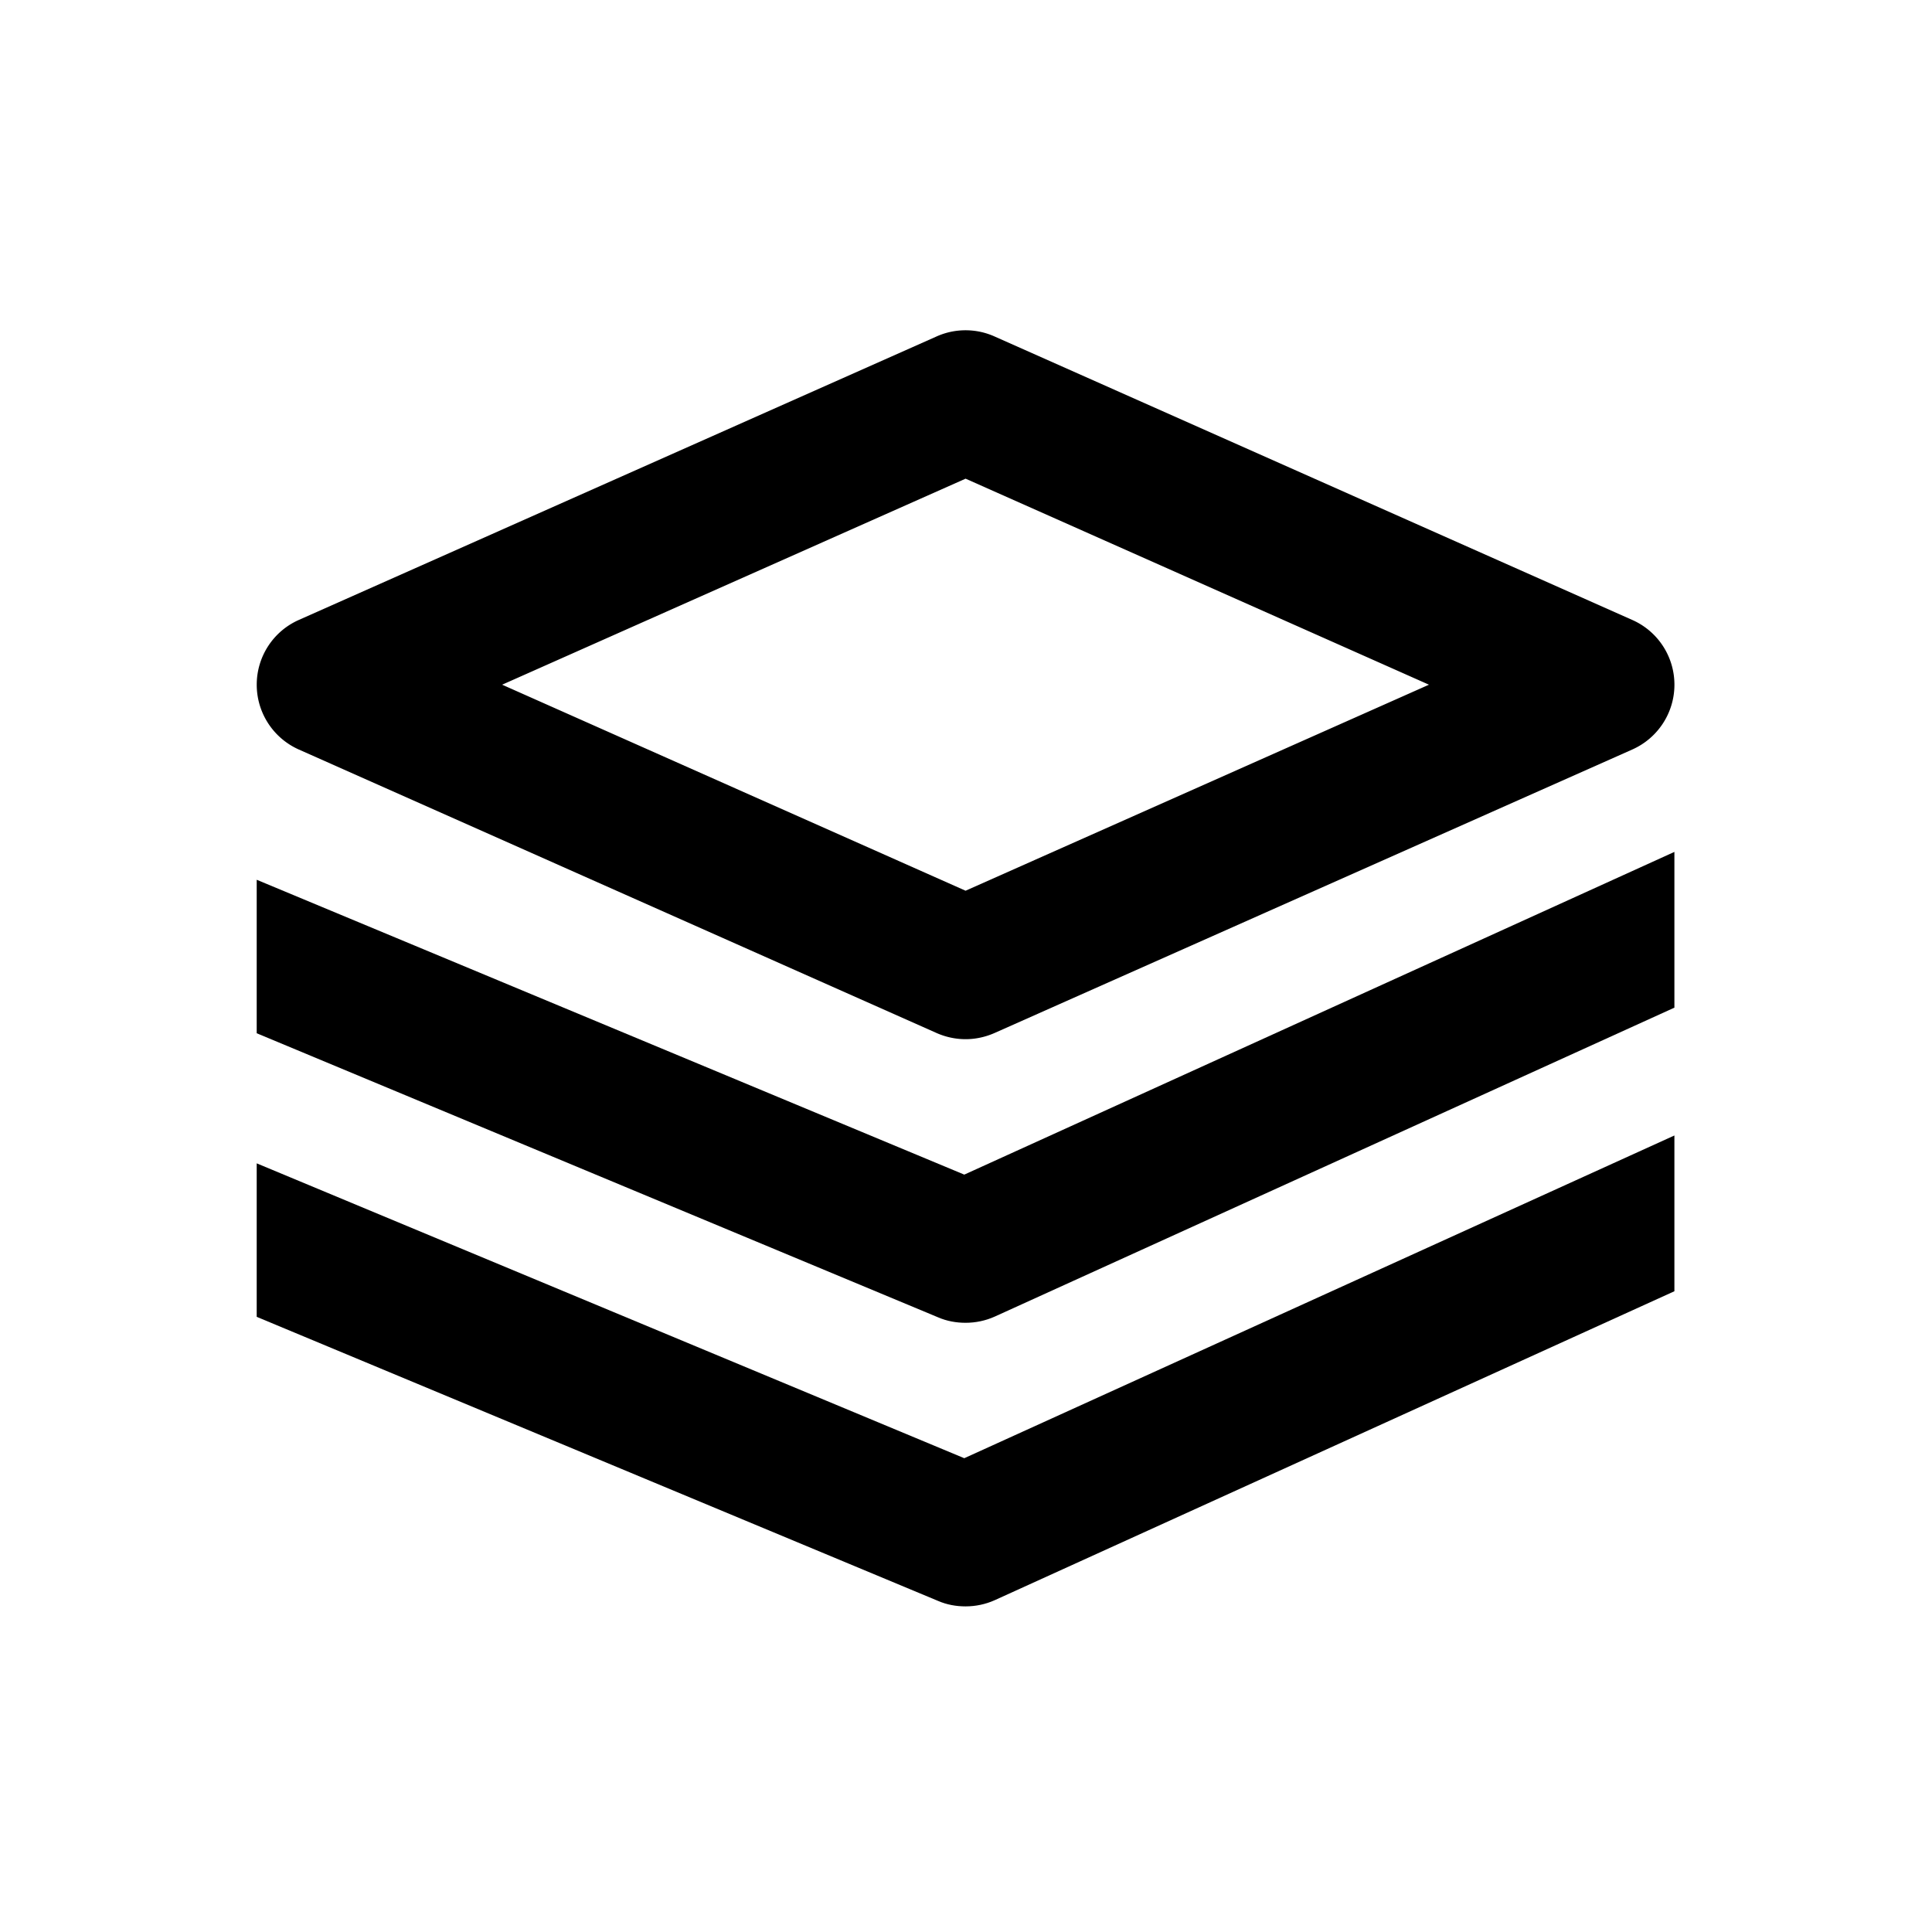 <svg viewBox="0 0 2160 2160" version="1.1" xmlns="http://www.w3.org/2000/svg" height="18pt" width="18pt">
    <g stroke="none" stroke-width="1" fill-rule="evenodd" transform="translate(120 120)">
        <path d="M441.395 645.5l518.137 230.338L1477.589 645.5 959.532 415.16 441.395 645.5zm518.137 396.315c-11.016 0-21.953-2.298-32.255-6.816l-713.25-317.053c-28.53-12.761-46.995-41.058-46.995-72.446 0-31.389 18.465-59.686 46.995-72.368l713.25-317.052a79.321 79.321 0 0 1 64.43 0l713.25 317.052a79.09 79.09 0 0 1 47.075 72.368c0 31.388-18.466 59.685-47.075 72.446L991.707 1035c-10.302 4.518-21.239 6.816-32.175 6.816z"/>
        <path d="M1752 832.434L958.073 1193.24 167 863.584v171.605l761.989 317.687c9.747 4.2 20.13 6.024 30.511 6.024 11.174 0 22.348-2.299 32.73-6.975l759.77-345.35V832.434z"/>
        <path d="M1752 1149.487l-793.927 360.805L167 1180.637v171.605l761.989 317.686c9.747 4.201 20.13 6.024 30.511 6.024 11.174 0 22.348-2.298 32.73-6.975l759.77-345.35v-174.14z"/>
    </g>
</svg>
